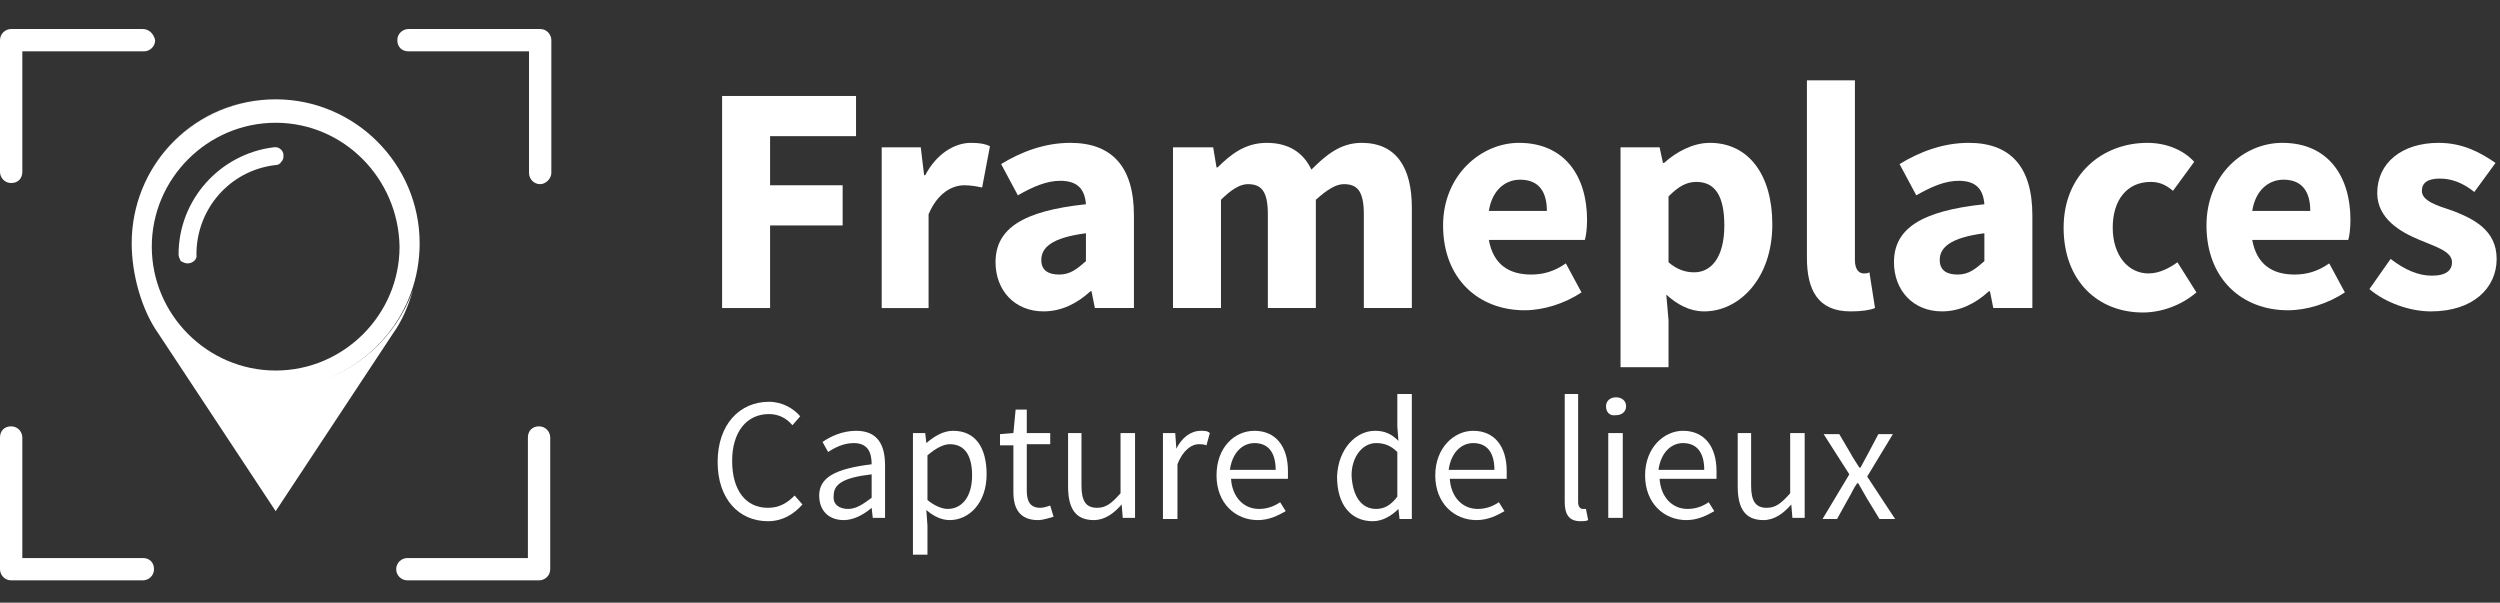 <?xml version="1.0" encoding="utf-8"?>
<!-- Generator: Adobe Illustrator 19.2.1, SVG Export Plug-In . SVG Version: 6.00 Build 0)  -->
<!DOCTYPE svg PUBLIC "-//W3C//DTD SVG 1.1//EN" "http://www.w3.org/Graphics/SVG/1.1/DTD/svg11.dtd">
<svg version="1.1" id="Calque_1" xmlns="http://www.w3.org/2000/svg" xmlns:xlink="http://www.w3.org/1999/xlink" x="0px" y="0px"
	 viewBox="0 0 224 54" style="enable-background:new 0 0 224 54;" xml:space="preserve">
<rect x="0" y="0" width="224" height="54" fill="#333333" stroke="none"/>
<style type="text/css">
	.st0{fill:#FFFFFF;}
</style>
<g>
	<g>
		<g>
			<path class="st0" d="M12.8,2.6L12.8,2.6H1c-0.5,0-1,0.4-1,1l0,0v11.8h0c0,0,0,0,0,0c0,0.5,0.4,1,1,1s1-0.4,1-1c0,0,0,0,0,0h0V4.6
				h10.9l0,0c0.5,0,1-0.4,1-1C13.8,3.1,13.4,2.6,12.8,2.6z"/>
		</g>
		<g>
			<path class="st0" d="M49.4,15.5L49.4,15.5V3.6c0-0.5-0.4-1-1-1l0,0H36.6v0c0,0,0,0,0,0c-0.5,0-1,0.4-1,1s0.4,1,1,1c0,0,0,0,0,0v0
				h10.8v10.9l0,0c0,0.5,0.4,1,1,1C48.9,16.5,49.4,16,49.4,15.5z"/>
		</g>
		<g>
			<path class="st0" d="M36.5,52L36.5,52h11.8c0.5,0,1-0.4,1-1l0,0V39.2h0c0,0,0,0,0,0c0-0.5-0.4-1-1-1s-1,0.4-1,1c0,0,0,0,0,0h0V50
				H36.5l0,0c-0.5,0-1,0.4-1,1C35.5,51.6,36,52,36.5,52z"/>
		</g>
		<g>
			<path class="st0" d="M0,39.2L0,39.2V51c0,0.5,0.4,1,1,1l0,0h11.8v0c0,0,0,0,0,0c0.5,0,1-0.4,1-1s-0.4-1-1-1c0,0,0,0,0,0v0H2V39.2
				l0,0c0-0.5-0.4-1-1-1C0.4,38.2,0,38.6,0,39.2z"/>
		</g>
	</g>
</g>
<g>
	<path class="st0" d="M27.5,34.4c5.8-1.3,10.1-6.4,10.1-12.6c0-7.1-5.8-12.9-12.9-12.9c-7.1,0-12.9,5.8-12.9,12.9c0,0,0,0,0,0
		c0-6.9,5.5-12.6,12.3-12.9c-6.9,0.3-12.3,6-12.3,12.9c0,2.8,0.9,6,2.4,8.1l10.5,15.9l10.5-15.9c0.8-1.1,1.4-2.5,1.8-3.9
		C35.5,30.2,31.9,33.5,27.5,34.4z M24.7,9.6c6.7,0,12.2,5.5,12.2,12.2S31.4,34,24.7,34c-6.7,0-12.2-5.5-12.2-12.2S18,9.6,24.7,9.6z
		 M24.7,34.7C24.7,34.7,24.7,34.7,24.7,34.7C24.8,34.7,24.7,34.7,24.7,34.7C24.7,34.7,24.7,34.7,24.7,34.7z M27.1,34.5
		c-0.1,0-0.3,0.1-0.4,0.1C26.8,34.6,27,34.5,27.1,34.5z M25.9,34.7c-0.1,0-0.2,0-0.3,0C25.7,34.7,25.8,34.7,25.9,34.7z"/>
</g>
<g>
	<g>
		<g>
			<path class="st0" d="M16.8,23.6L16.8,23.6c-0.2,0-0.4-0.1-0.6-0.2C16.1,23.2,16,23,16,22.8c0-4.9,3.7-9,8.5-9.6
				c0.5-0.1,0.9,0.3,0.9,0.7c0,0.2,0,0.4-0.2,0.6c-0.1,0.2-0.3,0.3-0.6,0.3c-4,0.5-7,3.9-7,8C17.7,23.2,17.3,23.6,16.8,23.6z"/>
		</g>
	</g>
</g>
<g>
	<path class="st0" d="M24.7,34.8c-7,0-12.7-5.7-12.7-12.7c0-7,5.7-12.7,12.7-12.7c7,0,12.7,5.7,12.7,12.7
		C37.4,29.1,31.7,34.8,24.7,34.8z M24.7,11c-6.1,0-11.1,5-11.1,11.1c0,6.1,5,11.1,11.1,11.1c6.1,0,11.1-5,11.1-11.1
		C35.7,16,30.8,11,24.7,11z"/>
</g>
<g>
	<path class="st0" d="M64.7,8.6h12v3.6H69v4.4h6.5v3.6H69v7.4h-4.3V8.6z"/>
	<path class="st0" d="M79,13.2h3.5l0.3,2.5h0.1c1-1.9,2.6-2.9,4.1-2.9c0.8,0,1.3,0.1,1.7,0.3L88,16.8c-0.5-0.1-1-0.2-1.6-0.2
		c-1.1,0-2.4,0.7-3.2,2.6v8.4H79V13.2z"/>
	<path class="st0" d="M97.3,18.3c-0.1-1.3-0.7-2.1-2.3-2.1c-1.2,0-2.4,0.5-3.8,1.3l-1.5-2.8c1.8-1.1,3.9-1.9,6.2-1.9
		c3.7,0,5.7,2.1,5.7,6.5v8.3h-3.5l-0.3-1.5h-0.1c-1.2,1.1-2.6,1.8-4.2,1.8c-2.6,0-4.3-1.9-4.3-4.4C89.2,20.5,91.6,18.9,97.3,18.3z
		 M94.9,24.6c1,0,1.6-0.5,2.4-1.2v-2.5c-3.1,0.4-4,1.3-4,2.4C93.3,24.2,93.9,24.6,94.9,24.6z"/>
	<path class="st0" d="M105.2,13.2h3.5L109,15h0.1c1.2-1.2,2.5-2.2,4.4-2.2c2,0,3.3,0.9,4,2.4c1.3-1.3,2.6-2.4,4.5-2.4
		c3.1,0,4.5,2.2,4.5,5.8v9h-4.3v-8.4c0-2.1-0.6-2.7-1.8-2.7c-0.7,0-1.5,0.5-2.5,1.4v9.7h-4.3v-8.4c0-2.1-0.6-2.7-1.8-2.7
		c-0.7,0-1.5,0.5-2.4,1.4v9.7h-4.3V13.2z"/>
	<path class="st0" d="M136.1,12.8c4.1,0,6.1,3,6.1,6.9c0,0.8-0.1,1.5-0.2,1.8h-8.6c0.4,2.2,1.8,3.1,3.8,3.1c1.1,0,2.1-0.3,3.1-1
		l1.4,2.6c-1.5,1-3.4,1.6-5.1,1.6c-4.1,0-7.3-2.8-7.3-7.6C129.3,15.7,132.7,12.8,136.1,12.8z M138.6,18.9c0-1.7-0.7-2.8-2.4-2.8
		c-1.3,0-2.5,0.9-2.8,2.8H138.6z"/>
	<path class="st0" d="M149.5,28.7v4.2h-4.3V13.2h3.5l0.3,1.4h0.1c1.1-1,2.6-1.8,4.1-1.8c3.5,0,5.6,2.9,5.6,7.3c0,4.9-3,7.8-6.1,7.8
		c-1.3,0-2.4-0.6-3.4-1.5L149.5,28.7z M151.8,24.4c1.5,0,2.7-1.3,2.7-4.2c0-2.6-0.8-3.9-2.5-3.9c-0.9,0-1.6,0.4-2.5,1.3v5.9
		C150.3,24.2,151.1,24.4,151.8,24.4z"/>
	<path class="st0" d="M161.9,7.2h4.3v16.1c0,0.9,0.4,1.2,0.8,1.2c0.2,0,0.3,0,0.5-0.1l0.5,3.2c-0.5,0.2-1.2,0.3-2.2,0.3
		c-2.9,0-3.9-1.9-3.9-4.8V7.2z"/>
	<path class="st0" d="M177.8,18.3c-0.1-1.3-0.7-2.1-2.3-2.1c-1.2,0-2.4,0.5-3.8,1.3l-1.5-2.8c1.8-1.1,3.9-1.9,6.2-1.9
		c3.7,0,5.7,2.1,5.7,6.5v8.3h-3.5l-0.3-1.5h-0.1c-1.2,1.1-2.6,1.8-4.2,1.8c-2.6,0-4.3-1.9-4.3-4.4C169.7,20.5,172.1,18.9,177.8,18.3
		z M175.4,24.6c1,0,1.6-0.5,2.4-1.2v-2.5c-3.1,0.4-4,1.3-4,2.4C173.8,24.2,174.4,24.6,175.4,24.6z"/>
	<path class="st0" d="M192.4,12.8c1.8,0,3.3,0.7,4.2,1.7l-1.9,2.6c-0.7-0.6-1.3-0.8-2-0.8c-2.1,0-3.4,1.6-3.4,4.1s1.4,4.1,3.2,4.1
		c1,0,1.9-0.5,2.6-1l1.7,2.7c-1.4,1.2-3.2,1.8-4.8,1.8c-4,0-7.1-2.8-7.1-7.6S188.4,12.8,192.4,12.8z"/>
	<path class="st0" d="M204.5,12.8c4.1,0,6.1,3,6.1,6.9c0,0.8-0.1,1.5-0.2,1.8h-8.6c0.4,2.2,1.8,3.1,3.8,3.1c1.1,0,2.1-0.3,3.1-1
		l1.4,2.6c-1.5,1-3.4,1.6-5.1,1.6c-4.1,0-7.3-2.8-7.3-7.6C197.7,15.7,201,12.8,204.5,12.8z M207,18.9c0-1.7-0.7-2.8-2.4-2.8
		c-1.3,0-2.5,0.9-2.8,2.8H207z"/>
	<path class="st0" d="M214.2,23.2c1.3,1,2.5,1.5,3.7,1.5c1.3,0,1.8-0.5,1.8-1.2c0-1-1.5-1.4-2.9-2c-1.7-0.7-3.8-1.9-3.8-4.2
		c0-2.7,2.2-4.5,5.5-4.5c2.2,0,3.8,0.9,5.1,1.8l-1.9,2.6c-1-0.8-2-1.2-3.1-1.2c-1.1,0-1.6,0.4-1.6,1.1c0,0.9,1.3,1.3,2.8,1.8
		c1.8,0.7,3.9,1.7,3.9,4.3c0,2.6-2.1,4.7-5.9,4.7c-1.9,0-4.1-0.8-5.5-2L214.2,23.2z"/>
</g>
<g>
	<path class="st0" d="M68.9,36c1.2,0,2.2,0.6,2.8,1.3L71,38.1c-0.5-0.6-1.2-1-2.1-1c-2,0-3.3,1.6-3.3,4.2c0,2.6,1.2,4.2,3.2,4.2
		c1,0,1.7-0.4,2.4-1.1l0.7,0.8c-0.8,0.9-1.8,1.5-3.1,1.5c-2.6,0-4.5-2-4.5-5.3C64.3,38,66.3,36,68.9,36z"/>
	<path class="st0" d="M78.1,41.6c0-1-0.3-1.9-1.6-1.9c-0.9,0-1.7,0.4-2.3,0.8l-0.5-0.9c0.7-0.5,1.8-1,3-1c1.9,0,2.6,1.2,2.6,3.1v4.7
		h-1.1l-0.1-0.9h0c-0.7,0.6-1.6,1.1-2.5,1.1c-1.3,0-2.2-0.8-2.2-2.2C73.4,42.8,74.8,42,78.1,41.6z M76,45.6c0.7,0,1.3-0.4,2.1-1
		v-2.1c-2.6,0.3-3.4,0.9-3.4,1.9C74.6,45.2,75.2,45.6,76,45.6z"/>
	<path class="st0" d="M83.1,47.1v2.6h-1.3V38.8h1.1l0.1,0.9h0c0.7-0.6,1.5-1.1,2.4-1.1c2,0,3,1.5,3,3.9c0,2.6-1.6,4.1-3.3,4.1
		c-0.7,0-1.4-0.3-2.1-0.9L83.1,47.1z M84.9,45.6c1.3,0,2.2-1.1,2.2-3c0-1.7-0.6-2.8-2-2.8c-0.6,0-1.3,0.4-2,1v4
		C83.7,45.3,84.4,45.6,84.9,45.6z"/>
	<path class="st0" d="M90.7,39.9h-1.1v-1l1.2-0.1l0.2-2.1H92v2.1h2.1v1H92v4.2c0,0.9,0.3,1.5,1.2,1.5c0.3,0,0.6-0.1,0.9-0.2l0.3,1
		c-0.4,0.1-0.9,0.3-1.4,0.3c-1.6,0-2.2-1-2.2-2.5V39.9z"/>
	<path class="st0" d="M95.6,38.8h1.3v4.7c0,1.4,0.4,2,1.4,2c0.8,0,1.3-0.4,2.1-1.3v-5.4h1.3v7.6h-1.1l-0.1-1.2h0
		c-0.7,0.8-1.5,1.4-2.5,1.4c-1.6,0-2.3-1-2.3-3V38.8z"/>
	<path class="st0" d="M104.2,38.8h1.1l0.1,1.4h0c0.5-1,1.3-1.6,2.2-1.6c0.3,0,0.6,0,0.8,0.2l-0.3,1.1c-0.3-0.1-0.4-0.1-0.7-0.1
		c-0.6,0-1.4,0.5-1.9,1.8v4.9h-1.3V38.8z"/>
	<path class="st0" d="M112.4,38.6c1.9,0,3,1.4,3,3.6c0,0.3,0,0.5,0,0.7h-5.1c0.1,1.6,1.1,2.7,2.5,2.7c0.7,0,1.3-0.2,1.9-0.6l0.5,0.8
		c-0.7,0.4-1.5,0.8-2.5,0.8c-2,0-3.7-1.5-3.7-4S110.6,38.6,112.4,38.6z M114.3,42.1c0-1.6-0.7-2.4-1.9-2.4c-1.1,0-2,0.9-2.2,2.4
		H114.3z"/>
	<path class="st0" d="M123.2,38.6c0.9,0,1.5,0.3,2.1,0.9l-0.1-1.3v-2.9h1.3v11.2h-1.1l-0.1-0.9h0c-0.6,0.6-1.4,1.1-2.3,1.1
		c-1.9,0-3.2-1.4-3.2-4C119.9,40.2,121.5,38.6,123.2,38.6z M123.3,45.6c0.7,0,1.3-0.3,1.9-1.1v-4c-0.6-0.6-1.2-0.8-1.9-0.8
		c-1.2,0-2.2,1.2-2.2,2.9C121.2,44.5,122,45.6,123.3,45.6z"/>
	<path class="st0" d="M132,38.6c1.9,0,3,1.4,3,3.6c0,0.3,0,0.5,0,0.7h-5.1c0.1,1.6,1.1,2.7,2.5,2.7c0.7,0,1.3-0.2,1.9-0.6l0.5,0.8
		c-0.7,0.4-1.5,0.8-2.5,0.8c-2,0-3.7-1.5-3.7-4S130.3,38.6,132,38.6z M133.9,42.1c0-1.6-0.7-2.4-1.9-2.4c-1.1,0-2,0.9-2.2,2.4H133.9
		z"/>
	<path class="st0" d="M140.1,35.3h1.3V45c0,0.4,0.2,0.6,0.4,0.6c0.1,0,0.1,0,0.3,0l0.2,1c-0.2,0.1-0.4,0.1-0.7,0.1
		c-1,0-1.4-0.6-1.4-1.7V35.3z"/>
	<path class="st0" d="M143.9,36.4c0-0.5,0.4-0.8,0.9-0.8c0.5,0,0.9,0.3,0.9,0.8c0,0.5-0.4,0.8-0.9,0.8
		C144.2,37.3,143.9,36.9,143.9,36.4z M144.1,38.8h1.3v7.6h-1.3V38.8z"/>
	<path class="st0" d="M150.8,38.6c1.9,0,3,1.4,3,3.6c0,0.3,0,0.5,0,0.7h-5.1c0.1,1.6,1.1,2.7,2.5,2.7c0.7,0,1.3-0.2,1.9-0.6l0.5,0.8
		c-0.7,0.4-1.5,0.8-2.5,0.8c-2,0-3.7-1.5-3.7-4S149.1,38.6,150.8,38.6z M152.7,42.1c0-1.6-0.7-2.4-1.9-2.4c-1.1,0-2,0.9-2.2,2.4
		H152.7z"/>
	<path class="st0" d="M155.6,38.8h1.3v4.7c0,1.4,0.4,2,1.4,2c0.8,0,1.3-0.4,2.1-1.3v-5.4h1.3v7.6h-1.1l-0.1-1.2h0
		c-0.7,0.8-1.5,1.4-2.5,1.4c-1.6,0-2.3-1-2.3-3V38.8z"/>
	<path class="st0" d="M165.7,42.5l-2.3-3.6h1.4l1,1.7c0.2,0.4,0.5,0.8,0.8,1.3h0.1c0.2-0.4,0.5-0.9,0.7-1.3l0.9-1.7h1.3l-2.3,3.8
		l2.5,3.8h-1.4l-1.1-1.8c-0.3-0.5-0.5-0.9-0.8-1.4h-0.1c-0.3,0.4-0.5,0.9-0.8,1.4l-1,1.8h-1.3L165.7,42.5z"/>
</g>
</svg>
